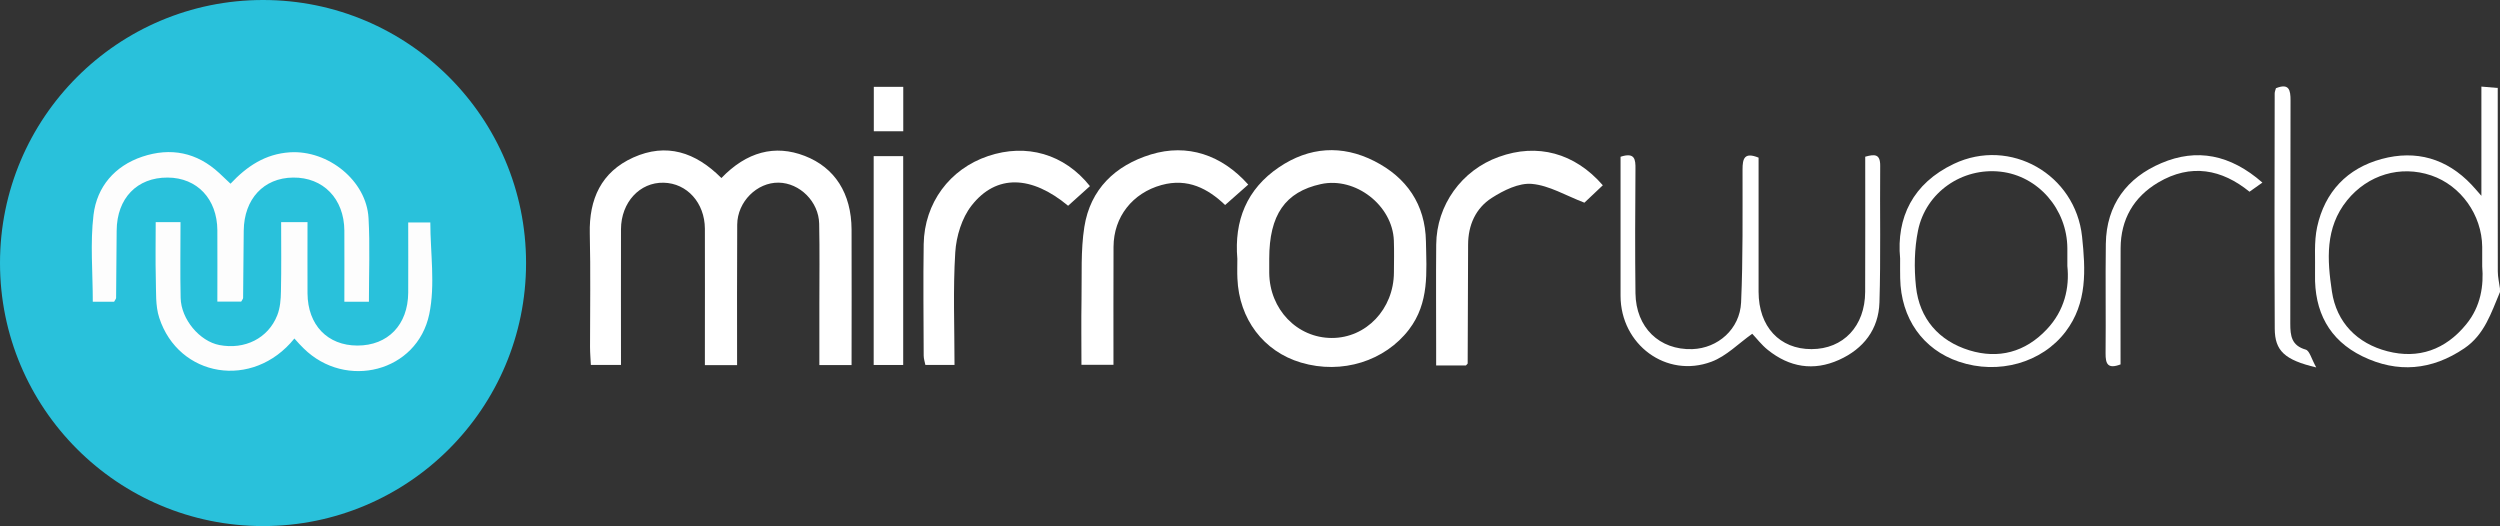 <?xml version="1.0" encoding="UTF-8"?><svg id="Layer_1" xmlns="http://www.w3.org/2000/svg" viewBox="0 0 399 83.96"><rect x="0" y="0" width="399" height="83.96" fill="#333333" stroke="none"/><defs><style>.cls-1{fill:#fff;}.cls-2{fill:#fdfdfd;}.cls-3{fill:#29c1db;}</style></defs><circle class="cls-3" cx="41.98" cy="41.98" r="41.98"/><path class="cls-1" d="m399,46.6c-1.4,3.31-2.47,6.81-5.69,8.99-5.19,3.52-10.67,4-16.26,1.28-5.35-2.61-7.7-7.18-7.57-13.07.06-2.54-.19-5.15.34-7.59,1.22-5.58,4.78-9.35,10.3-10.84,5.49-1.48,10.38-.08,14.35,4.12.44.46.85.96,1.56,1.76V13.82c1.05.09,1.83.15,2.61.22,0,9.76-.01,19.52.01,29.28,0,.9.22,1.81.34,2.71.01.19.01.38.01.57Zm-2.84-4.1c0-1.4.01-2.24,0-3.09-.05-5.11-3.4-9.8-8.13-11.41-4.92-1.67-10.12-.11-13.43,3.97-3.56,4.39-3.17,9.54-2.43,14.53.74,4.99,4.05,8.32,8.86,9.56,4.94,1.28,9.26-.23,12.57-4.29,2.38-2.9,2.81-6.26,2.56-9.27Z"/><path class="cls-1" d="m115.13,28.42c4.04-4.2,8.54-5.38,13.3-3.54,4.81,1.86,7.45,5.98,7.48,11.75.03,7.15,0,14.3,0,21.63h-5.14v-9.55c0-4.33.06-8.67-.03-13-.07-3.53-3.1-6.51-6.47-6.56-3.45-.05-6.58,3.04-6.61,6.69-.05,7.42-.02,14.85-.02,22.43h-5.14v-2.54c0-6.41.02-12.82,0-19.22-.02-4.14-2.85-7.27-6.58-7.35-3.81-.09-6.79,3.13-6.81,7.41-.02,7.16,0,14.32,0,21.67h-4.81c-.04-.89-.13-1.88-.13-2.87,0-6.03.1-12.06-.04-18.09-.13-5.51,1.83-9.83,6.93-12.14,5.29-2.38,9.94-.88,14.08,3.28Z"/><path class="cls-1" d="m197.48,41.31c-.52-6.09,1.49-11.12,6.64-14.61,4.83-3.27,10.06-3.62,15.23-.99,5.15,2.62,8.13,6.92,8.23,12.83.08,4.85.58,9.76-2.71,14.06-3.82,4.99-10.66,7.22-17.23,5.27-5.97-1.77-9.89-6.94-10.15-13.43-.05-1.04-.01-2.07-.01-3.13Zm5.09-.02c0,.75-.01,1.51,0,2.26.05,5.81,4.44,10.38,9.98,10.39,5.5.01,9.89-4.62,9.92-10.45.01-1.7.05-3.4-.01-5.09-.21-5.64-6.15-10.22-11.64-9.02-5.71,1.25-8.25,4.92-8.25,11.91Z"/><path class="cls-1" d="m258.64,25.02c2.29-.75,2.4.41,2.38,1.96-.05,6.6-.08,13.21,0,19.81.07,5.49,3.82,9.1,9.08,8.93,4.07-.14,7.59-3.19,7.78-7.47.31-7.06.22-14.13.23-21.2,0-1.75.29-2.81,2.56-1.89,0,7.12-.01,14.27,0,21.42.01,5.55,3.35,9.15,8.45,9.14,5.08-.01,8.54-3.67,8.56-9.13.03-7.16.01-14.32.01-21.58,1.49-.41,2.41-.48,2.39,1.47-.07,7.26.1,14.53-.12,21.79-.13,4.29-2.54,7.41-6.46,9.17-4.07,1.83-7.91,1.17-11.35-1.59-1.02-.81-1.83-1.89-2.49-2.58-2.17,1.53-4.12,3.57-6.51,4.46-7.2,2.7-14.5-2.74-14.51-10.51-.01-7.37,0-14.72,0-22.2Z"/><path class="cls-1" d="m173.96,29.7c-1.14,1.03-2.31,2.08-3.49,3.14-5.83-4.85-11.46-5.09-15.41-.03-1.55,1.98-2.44,4.9-2.6,7.46-.37,5.9-.12,11.85-.12,17.97h-4.65c-.08-.43-.27-.96-.27-1.48-.02-5.93-.09-11.87,0-17.8.11-6.57,4.15-11.99,10.27-14.05,6.12-2.07,12.17-.34,16.26,4.79Z"/><path class="cls-1" d="m199.22,29.46c-1.18,1.05-2.37,2.1-3.69,3.26-2.73-2.61-5.96-4.34-10.15-3.19-4.61,1.27-7.64,5.06-7.66,9.86-.03,6.21-.01,12.42-.01,18.83h-5.11c0-3.41-.05-6.94.01-10.48.07-3.85-.14-7.75.45-11.52.95-6.03,4.93-9.82,10.62-11.57,5.84-1.78,11.31.07,15.54,4.81Z"/><path class="cls-1" d="m255.81,29.57c-1.15,1.08-2.3,2.17-2.94,2.78-2.98-1.14-5.61-2.75-8.37-3-2.08-.19-4.53,1.03-6.42,2.24-2.56,1.64-3.77,4.34-3.77,7.47-.01,6.31-.04,12.62-.07,18.94,0,.07-.12.14-.28.33h-4.75v-2.9c0-5.47-.04-10.93.01-16.4.05-6.3,4.06-11.86,9.99-13.99,6.15-2.23,12.12-.63,16.6,4.53Z"/><path class="cls-1" d="m303.26,41.27c-.62-6.54,2.03-12,8.56-15.11,9.01-4.29,19.43,1.66,20.48,11.62.55,5.25.86,10.56-2.62,15.14-3.78,4.99-10.73,6.94-17.03,4.81-5.76-1.94-9.27-6.92-9.38-13.33-.02-.84-.01-1.69-.01-3.13Zm26.69,1.18v-2.83c-.04-6.24-4.67-11.55-10.66-12.22-6.1-.69-11.91,3.25-13.17,9.38-.59,2.9-.64,6.01-.33,8.96.55,5.14,3.66,8.67,8.52,10.17,4.65,1.43,8.92.3,12.35-3.34,2.86-3.02,3.65-6.68,3.29-10.12Z"/><path class="cls-1" d="m139.44,24.92h4.71v33.33h-4.71V24.92Z"/><path class="cls-1" d="m369.67,58.64c-5.05-1.19-6.6-2.66-6.62-6.17-.07-12.52-.02-25.05-.01-37.57,0-.27.13-.54.2-.82,2.1-.84,2.34.27,2.33,1.99-.04,11.86-.01,23.73-.04,35.59,0,1.93.19,3.49,2.47,4.14.61.18.89,1.44,1.67,2.84Z"/><path class="cls-1" d="m361.08,29.14c-.85.6-1.38.98-2.06,1.46-4.4-3.58-9.35-4.57-14.58-1.47-3.91,2.32-5.97,5.88-5.99,10.48-.03,6.19-.01,12.39-.01,18.55-2.07.79-2.4-.12-2.39-1.76.06-5.83-.04-11.67.04-17.5.09-6.22,3.37-10.54,8.87-12.87,5.64-2.4,10.99-1.38,16.12,3.11Z"/><path class="cls-1" d="m139.46,13.86h4.7v7.09h-4.7v-7.09Z"/><path class="cls-2" d="m58.86,48.16h-3.9c0-3.87.02-7.62,0-11.36-.04-5.09-3.38-8.52-8.19-8.46-4.68.05-7.81,3.41-7.87,8.46-.04,3.58-.06,7.16-.1,10.75,0,.16-.17.33-.31.59h-3.8c0-3.9.02-7.65,0-11.4-.04-5-3.23-8.37-7.92-8.4-4.9-.03-8.11,3.3-8.15,8.45-.02,3.58-.05,7.17-.09,10.75,0,.16-.16.32-.32.62h-3.4c0-4.73-.43-9.38.12-13.9.55-4.45,3.37-7.77,7.77-9.25,4.54-1.52,8.72-.7,12.3,2.62.54.5,1.08,1.02,1.79,1.69,2.62-2.79,5.56-4.76,9.49-5.01,6.09-.38,12.23,4.53,12.54,10.52.24,4.32.06,8.66.06,13.33Z"/><path class="cls-2" d="m46.99,54.02c-6.65,8.25-18.5,6.19-21.58-3.32-.62-1.9-.48-4.08-.54-6.13-.08-2.99-.02-5.98-.02-9.12h3.96c0,4.06-.07,8.08.02,12.1.08,3.43,3.05,6.92,6.19,7.52,4.04.77,7.77-1.06,9.23-4.75.47-1.18.57-2.56.59-3.85.08-3.65.03-7.3.03-11.02h4.21c0,3.9-.02,7.65,0,11.39.04,5.03,3.19,8.3,7.95,8.31,4.88.01,8.09-3.32,8.12-8.44.02-3.66,0-7.32,0-11.21h3.53c0,4.83.81,9.92-.17,14.64-1.93,9.24-13.32,12.1-20.05,5.46-.47-.44-.89-.93-1.48-1.58Z"/></svg>